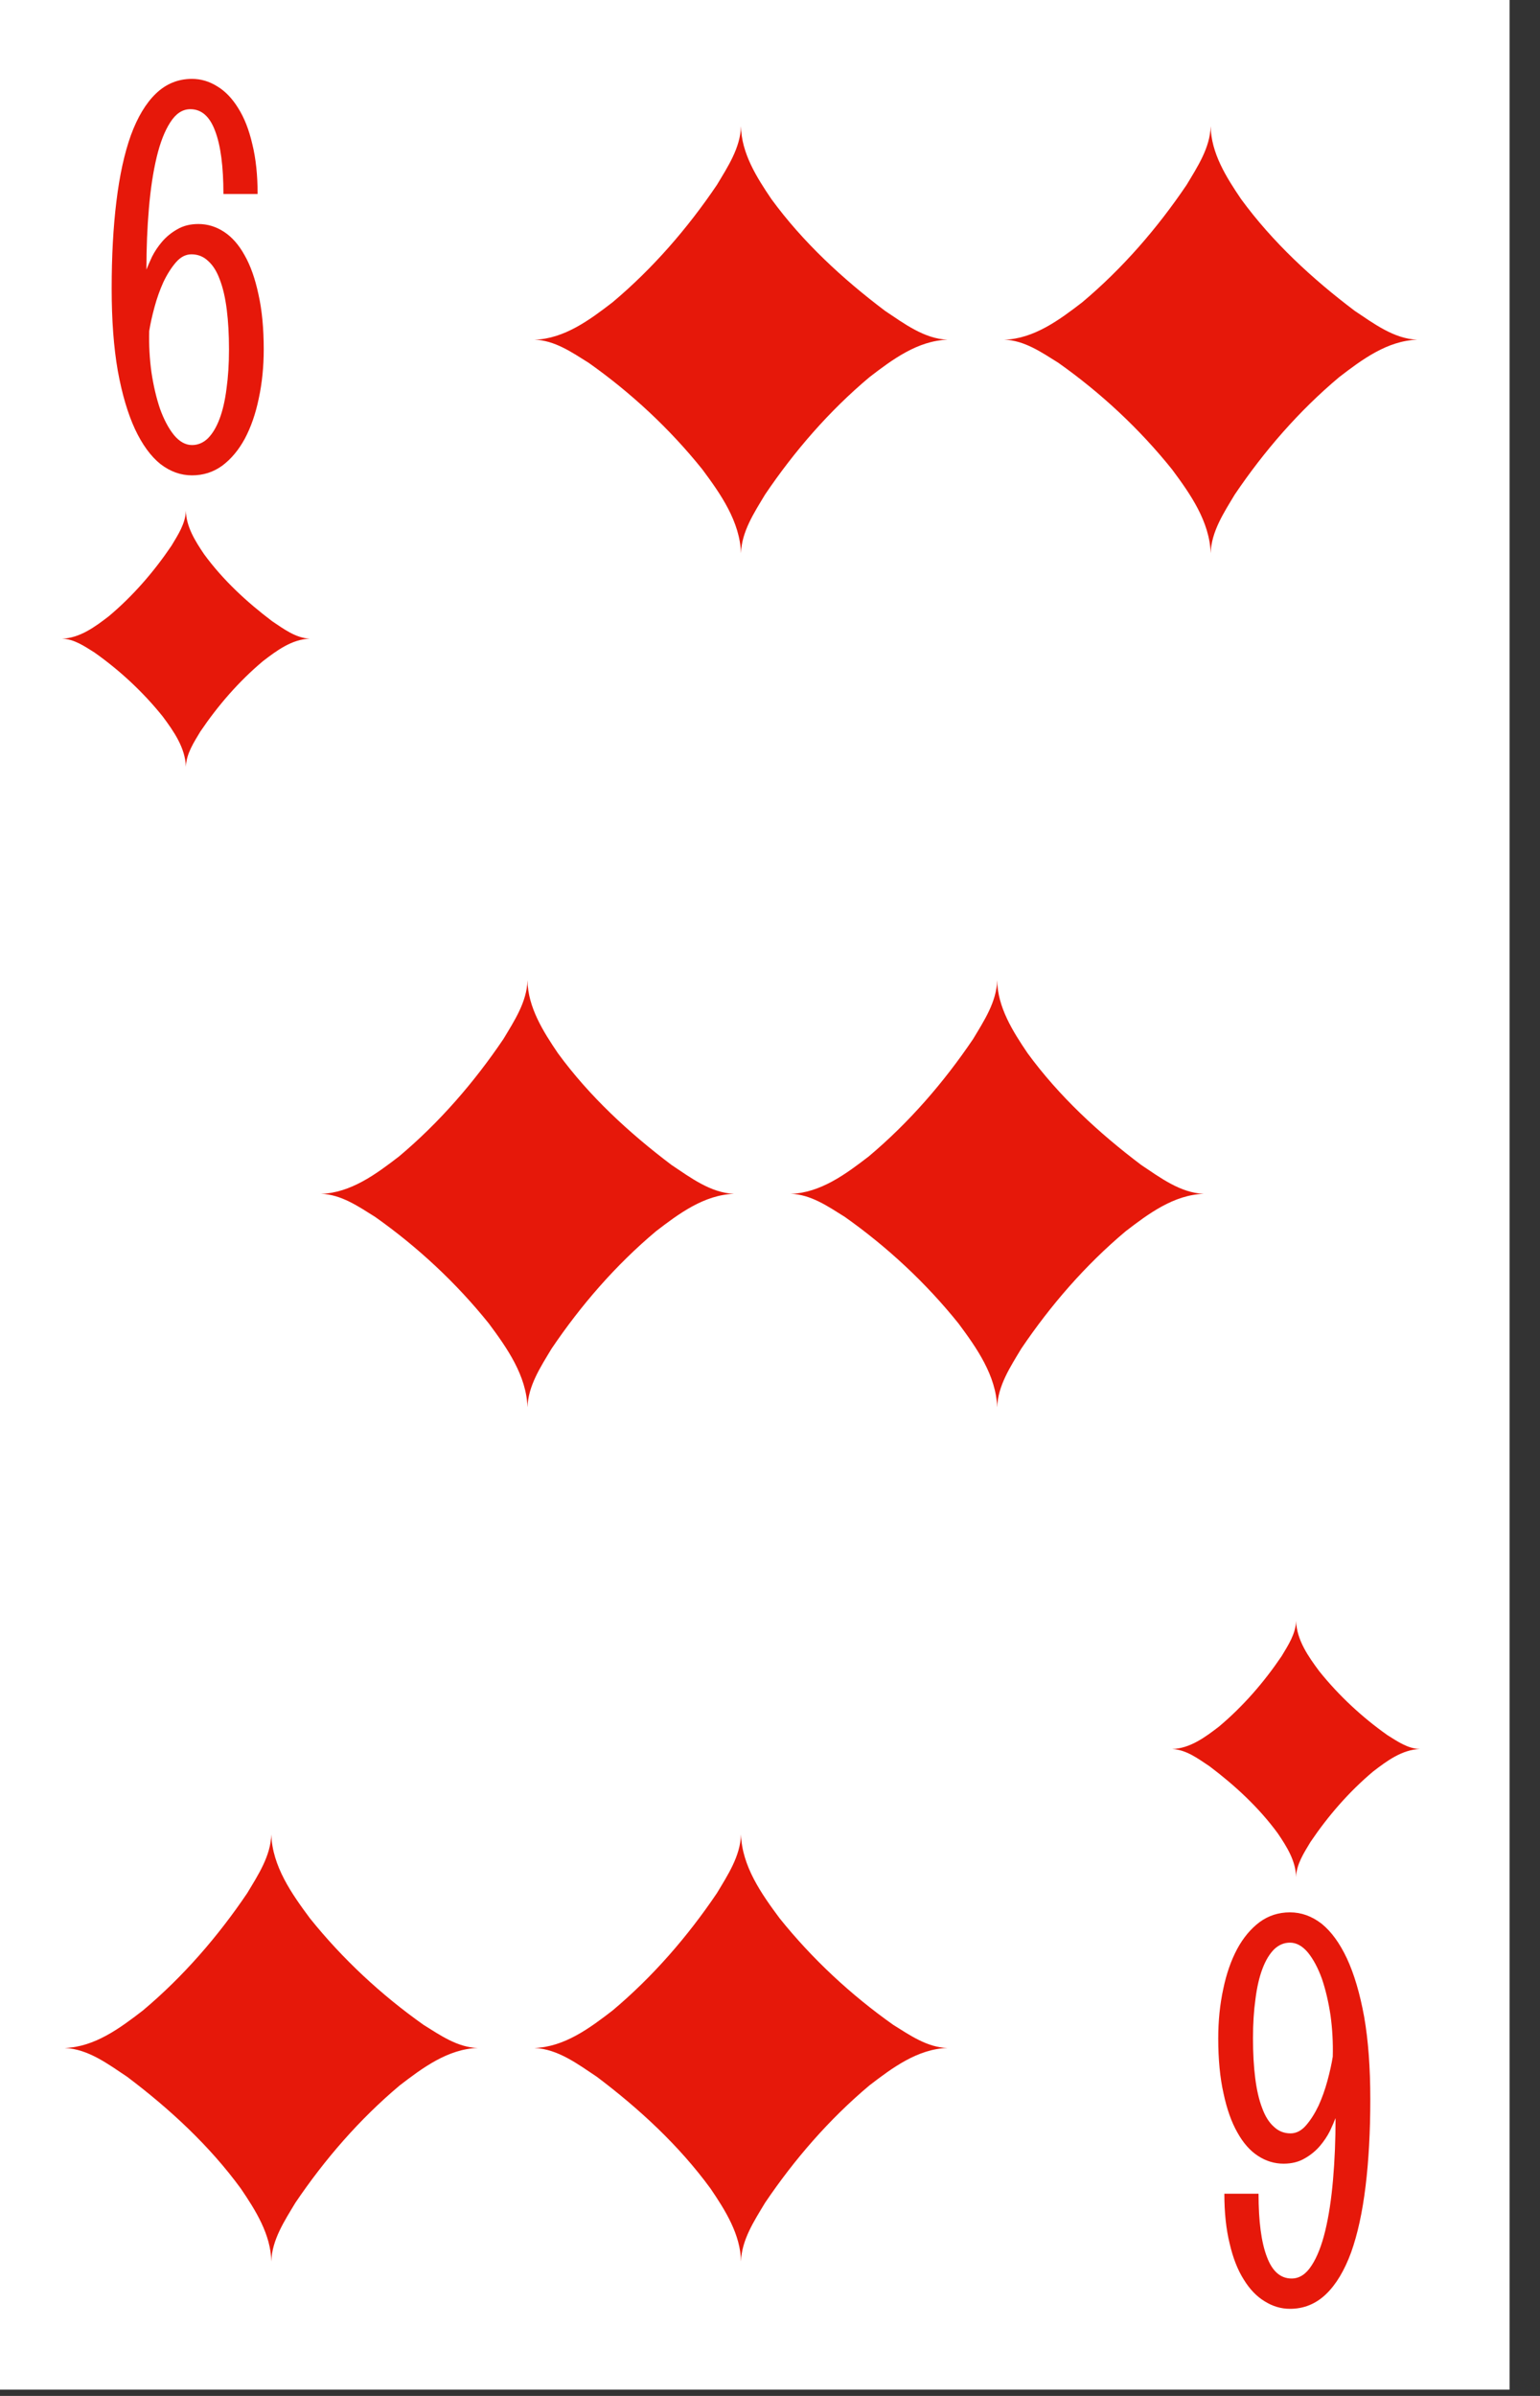 <?xml version='1.0' encoding='UTF-8'?>
<!-- Created with Inkscape (http://www.inkscape.org/) and export_objects.py -->
<svg xmlns:cc="http://creativecommons.org/ns#" xmlns:dc="http://purl.org/dc/elements/1.1/" xmlns:inkscape="http://www.inkscape.org/namespaces/inkscape" xmlns:rdf="http://www.w3.org/1999/02/22-rdf-syntax-ns#" xmlns:sodipodi="http://sodipodi.sourceforge.net/DTD/sodipodi-0.dtd" xmlns:xlink="http://www.w3.org/1999/xlink" xmlns="http://www.w3.org/2000/svg" version="1.1" width="57.15mm" height="88.9mm" viewBox="0 0 57.15 88.9" id="svg24051" sodipodi:docname="diamond-009.svg"><rect x="0" y="0" width="57.15" height="88.9" fill="#333333" stroke="none"/><sodipodi:namedview id="base" pagecolor="#ffffff" bordercolor="#666666" borderopacity="1.0" inkscape:pageopacity="0.0" inkscape:pageshadow="2" inkscape:zoom="0.35" inkscape:cx="-50" inkscape:cy="560" inkscape:document-units="mm" inkscape:current-layer="layer1" showgrid="false" inkscape:lockguides="true" inkscape:window-width="1280" inkscape:window-height="940" inkscape:window-x="1909" inkscape:window-y="43" inkscape:window-maximized="1"/>
  <g inkscape:groupmode="layer" inkscape:label="diamond-" transform="matrix(1,0,0,1,-30.238,-24.252)"><g transform="matrix(0.264,0,0,0.264,-528.509,-14.837)" id="g17146" inkscape:label="009">
      <rect style="display:inline;opacity:1;fill:#ffffff;fill-opacity:1;stroke:none;stroke-width:0.133;stroke-linecap:butt;stroke-linejoin:miter;stroke-miterlimit:47.146;stroke-dasharray:none;stroke-dashoffset:0;stroke-opacity:1;paint-order:markers fill stroke" id="rect29789" width="216.08" height="336.125" x="2112.585" y="147.795"/>
      <g id="text29835" style="font-style:normal;font-variant:normal;font-weight:normal;font-stretch:normal;font-size:80.03px;line-height:125%;font-family:'Stint Ultra Condensed';-inkscape-font-specification:'Stint Ultra Condensed, ';font-variant-ligatures:normal;font-variant-caps:normal;font-variant-numeric:normal;font-feature-settings:normal;text-align:center;letter-spacing:0px;word-spacing:0px;writing-mode:lr-tb;text-anchor:middle;display:inline;fill:#e6180a;fill-opacity:1;stroke:none;stroke-width:1" aria-label="6" transform="translate(-2088.776,79.84)">
        <path id="path12668" style="font-style:normal;font-variant:normal;font-weight:normal;font-stretch:normal;font-size:80.03px;font-family:'Stint Ultra Condensed';-inkscape-font-specification:'Stint Ultra Condensed, ';text-align:center;text-anchor:middle;fill:#e6180a;fill-opacity:1;stroke-width:1" d="m 4225.824,106.118 q 0.274,-0.703 0.781,-1.798 0.547,-1.094 1.407,-2.11 0.899,-1.055 2.149,-1.758 1.25,-0.742 2.97,-0.742 1.915,0 3.595,1.094 1.68,1.094 2.892,3.282 1.25,2.188 1.954,5.51 0.742,3.282 0.742,7.737 0,3.673 -0.703,6.917 -0.664,3.204 -1.954,5.627 -1.29,2.384 -3.165,3.79 -1.876,1.368 -4.259,1.368 -2.384,0 -4.455,-1.602 -2.032,-1.641 -3.556,-4.885 -1.524,-3.282 -2.423,-8.206 -0.86,-4.924 -0.86,-11.567 0,-6.799 0.664,-12.231 0.664,-5.471 2.032,-9.3 1.407,-3.83 3.517,-5.862 2.149,-2.071 5.08,-2.071 1.876,0 3.556,1.055 1.68,1.016 2.931,3.048 1.29,2.032 1.993,5.08 0.742,3.009 0.742,6.995 h -4.806 q 0,-5.822 -1.172,-8.87 -1.133,-3.048 -3.478,-3.048 -1.641,0 -2.814,1.837 -1.172,1.798 -1.915,4.885 -0.743,3.087 -1.094,7.19 -0.352,4.064 -0.352,8.636 z m 6.33,-2.149 q -1.211,0 -2.188,1.133 -0.977,1.133 -1.758,2.774 -0.743,1.641 -1.25,3.517 -0.508,1.876 -0.742,3.361 -0.078,2.931 0.313,5.783 0.43,2.853 1.211,5.158 0.821,2.266 1.954,3.673 1.172,1.407 2.54,1.407 1.25,0 2.227,-0.938 0.977,-0.977 1.641,-2.735 0.664,-1.758 0.977,-4.22 0.352,-2.501 0.352,-5.549 0,-3.126 -0.313,-5.588 -0.313,-2.501 -0.977,-4.22 -0.625,-1.719 -1.641,-2.618 -0.977,-0.938 -2.345,-0.938 z" inkscape:connector-curvature="0"/>
      </g>
      <g id="text29839" style="font-style:normal;font-variant:normal;font-weight:normal;font-stretch:normal;font-size:80.03px;line-height:125%;font-family:'Stint Ultra Condensed';-inkscape-font-specification:'Stint Ultra Condensed, ';font-variant-ligatures:normal;font-variant-caps:normal;font-variant-numeric:normal;font-feature-settings:normal;text-align:center;letter-spacing:0px;word-spacing:0px;writing-mode:lr-tb;text-anchor:middle;display:inline;fill:#e6180a;fill-opacity:1;stroke:none;stroke-width:1" transform="rotate(180,-1044.388,39.92)" aria-label="6">
        <path id="path12665" style="font-style:normal;font-variant:normal;font-weight:normal;font-stretch:normal;font-size:80.03px;font-family:'Stint Ultra Condensed';-inkscape-font-specification:'Stint Ultra Condensed, ';text-align:center;text-anchor:middle;fill:#e6180a;fill-opacity:1;stroke-width:1" d="m -4392.98,-365.917 q 0.274,-0.703 0.782,-1.798 0.547,-1.094 1.407,-2.11 0.899,-1.055 2.149,-1.758 1.25,-0.742 2.97,-0.742 1.915,0 3.595,1.094 1.68,1.094 2.892,3.282 1.25,2.188 1.954,5.51 0.742,3.282 0.742,7.737 0,3.673 -0.703,6.917 -0.664,3.204 -1.954,5.627 -1.29,2.384 -3.165,3.79 -1.876,1.368 -4.259,1.368 -2.384,0 -4.455,-1.602 -2.032,-1.641 -3.556,-4.885 -1.524,-3.282 -2.423,-8.206 -0.86,-4.924 -0.86,-11.567 0,-6.799 0.664,-12.231 0.664,-5.471 2.032,-9.3 1.407,-3.83 3.517,-5.862 2.149,-2.071 5.08,-2.071 1.876,0 3.556,1.055 1.68,1.016 2.931,3.048 1.29,2.032 1.993,5.08 0.742,3.009 0.742,6.995 h -4.806 q 0,-5.822 -1.172,-8.87 -1.133,-3.048 -3.478,-3.048 -1.641,0 -2.814,1.837 -1.172,1.798 -1.915,4.885 -0.743,3.087 -1.094,7.19 -0.352,4.064 -0.352,8.636 z m 6.33,-2.149 q -1.211,0 -2.188,1.133 -0.977,1.133 -1.758,2.774 -0.743,1.641 -1.25,3.517 -0.508,1.876 -0.742,3.361 -0.078,2.931 0.313,5.783 0.43,2.853 1.211,5.158 0.821,2.266 1.954,3.673 1.172,1.407 2.54,1.407 1.25,0 2.227,-0.938 0.977,-0.977 1.641,-2.735 0.664,-1.758 0.977,-4.22 0.352,-2.501 0.352,-5.549 0,-3.126 -0.313,-5.588 -0.313,-2.501 -0.977,-4.22 -0.625,-1.719 -1.641,-2.618 -0.977,-0.938 -2.345,-0.938 z" inkscape:connector-curvature="0"/>
      </g>
      <g style="display:inline;stroke-width:0.635" transform="matrix(-3.78,0,0,-3.78,2256.639,315.857)" id="g31969">
        <path style="fill:#e6180a;stroke-width:0.635" d="m 0,0 c -2.56,0 -5.12,0 -7.68,0 0.875,0.039 1.619,0.605 2.322,1.073 C -3.779,2.264 -2.3,3.63 -1.132,5.228 -0.587,6.032 -0.014,6.936 0,7.94 M -7.68,0 c 1.11,-0.035 2.058,-0.741 2.904,-1.393 1.495,-1.255 2.789,-2.748 3.881,-4.364 C -0.494,-6.426 -0.022,-7.135 0,-7.94 0,-5.293 0,-2.647 0,0 m 0,-7.94 c 0.038,1.182 0.758,2.206 1.438,3.12 1.212,1.51 2.648,2.846 4.228,3.963 C 6.28,-0.474 6.932,-0.018 7.68,0 5.12,0 2.56,0 0,0 M 7.68,0 C 6.57,0.035 5.622,0.741 4.776,1.392 3.281,2.648 1.987,4.141 0.895,5.757 0.494,6.426 0.022,7.135 0,7.94 0,5.293 0,2.647 0,0" id="path31967" inkscape:connector-curvature="0"/>
      </g>
      <g style="display:inline;stroke-width:0.635" transform="matrix(-3.78,0,0,-3.78,2190.615,315.857)" id="g31973">
        <path style="fill:#e6180a;stroke-width:0.635" d="m 0,0 c -2.56,0 -5.12,0 -7.68,0 0.875,0.039 1.619,0.605 2.322,1.073 C -3.779,2.264 -2.3,3.63 -1.132,5.228 -0.587,6.032 -0.014,6.936 0,7.94 M -7.68,0 c 1.11,-0.035 2.058,-0.741 2.904,-1.393 1.495,-1.255 2.789,-2.748 3.881,-4.364 C -0.494,-6.426 -0.022,-7.135 0,-7.94 0,-5.293 0,-2.647 0,0 m 0,-7.94 c 0.038,1.182 0.758,2.206 1.438,3.12 1.212,1.51 2.648,2.846 4.228,3.963 C 6.28,-0.474 6.932,-0.018 7.68,0 5.12,0 2.56,0 0,0 M 7.68,0 C 6.57,0.035 5.622,0.741 4.776,1.392 3.281,2.648 1.987,4.141 0.895,5.757 0.494,6.426 0.022,7.135 0,7.94 0,5.293 0,2.647 0,0" id="path31971" inkscape:connector-curvature="0"/>
      </g>
      <g id="g31977" transform="matrix(-3.78,0,0,-3.78,2220.626,195.813)" style="display:inline;stroke-width:0.635">
        <path inkscape:connector-curvature="0" id="path31975" d="m 0,0 c -2.56,0 -5.12,0 -7.68,0 0.875,0.039 1.619,0.605 2.322,1.073 C -3.779,2.264 -2.3,3.63 -1.132,5.228 -0.587,6.032 -0.014,6.936 0,7.94 M -7.68,0 c 1.11,-0.035 2.058,-0.741 2.904,-1.393 1.495,-1.255 2.789,-2.748 3.881,-4.364 C -0.494,-6.426 -0.022,-7.135 0,-7.94 0,-5.293 0,-2.647 0,0 m 0,-7.94 c 0.038,1.182 0.758,2.206 1.438,3.12 1.212,1.51 2.648,2.846 4.228,3.963 C 6.28,-0.474 6.932,-0.018 7.68,0 5.12,0 2.56,0 0,0 M 7.68,0 C 6.57,0.035 5.622,0.741 4.776,1.392 3.281,2.648 1.987,4.141 0.895,5.757 0.494,6.426 0.022,7.135 0,7.94 0,5.293 0,2.647 0,0" style="fill:#e6180a;stroke-width:0.635"/>
      </g>
      <g style="display:inline;stroke-width:0.635" transform="matrix(-3.78,0,0,-3.78,2286.65,195.813)" id="g31981">
        <path style="fill:#e6180a;stroke-width:0.635" d="m 0,0 c -2.56,0 -5.12,0 -7.68,0 0.875,0.039 1.619,0.605 2.322,1.073 C -3.779,2.264 -2.3,3.63 -1.132,5.228 -0.587,6.032 -0.014,6.936 0,7.94 M -7.68,0 c 1.11,-0.035 2.058,-0.741 2.904,-1.393 1.495,-1.255 2.789,-2.748 3.881,-4.364 C -0.494,-6.426 -0.022,-7.135 0,-7.94 0,-5.293 0,-2.647 0,0 m 0,-7.94 c 0.038,1.182 0.758,2.206 1.438,3.12 1.212,1.51 2.648,2.846 4.228,3.963 C 6.28,-0.474 6.932,-0.018 7.68,0 5.12,0 2.56,0 0,0 M 7.68,0 C 6.57,0.035 5.622,0.741 4.776,1.392 3.281,2.648 1.987,4.141 0.895,5.757 0.494,6.426 0.022,7.135 0,7.94 0,5.293 0,2.647 0,0" id="path31979" inkscape:connector-curvature="0"/>
      </g>
      <g style="display:inline;stroke-width:0.635" transform="matrix(3.78,0,0,3.78,2220.626,435.902)" id="g31985">
        <path style="fill:#e6180a;stroke-width:0.635" d="m 0,0 c -2.56,0 -5.12,0 -7.68,0 0.875,0.039 1.619,0.605 2.322,1.073 C -3.779,2.264 -2.3,3.63 -1.132,5.228 -0.587,6.032 -0.014,6.936 0,7.94 M -7.68,0 c 1.11,-0.035 2.058,-0.741 2.904,-1.393 1.495,-1.255 2.789,-2.748 3.881,-4.364 C -0.494,-6.426 -0.022,-7.135 0,-7.94 0,-5.293 0,-2.647 0,0 m 0,-7.94 c 0.038,1.182 0.758,2.206 1.438,3.12 1.212,1.51 2.648,2.846 4.228,3.963 C 6.28,-0.474 6.932,-0.018 7.68,0 5.12,0 2.56,0 0,0 M 7.68,0 C 6.57,0.035 5.622,0.741 4.776,1.392 3.281,2.648 1.987,4.141 0.895,5.757 0.494,6.426 0.022,7.135 0,7.94 0,5.293 0,2.647 0,0" id="path31983" inkscape:connector-curvature="0"/>
      </g>
      <g id="g31989" transform="matrix(3.78,0,0,3.78,2154.601,435.902)" style="display:inline;stroke-width:0.635">
        <path inkscape:connector-curvature="0" id="path31987" d="m 0,0 c -2.56,0 -5.12,0 -7.68,0 0.875,0.039 1.619,0.605 2.322,1.073 C -3.779,2.264 -2.3,3.63 -1.132,5.228 -0.587,6.032 -0.014,6.936 0,7.94 M -7.68,0 c 1.11,-0.035 2.058,-0.741 2.904,-1.393 1.495,-1.255 2.789,-2.748 3.881,-4.364 C -0.494,-6.426 -0.022,-7.135 0,-7.94 0,-5.293 0,-2.647 0,0 m 0,-7.94 c 0.038,1.182 0.758,2.206 1.438,3.12 1.212,1.51 2.648,2.846 4.228,3.963 C 6.28,-0.474 6.932,-0.018 7.68,0 5.12,0 2.56,0 0,0 M 7.68,0 C 6.57,0.035 5.622,0.741 4.776,1.392 3.281,2.648 1.987,4.141 0.895,5.757 0.494,6.426 0.022,7.135 0,7.94 0,5.293 0,2.647 0,0" style="fill:#e6180a;stroke-width:0.635"/>
      </g>
      <g style="display:inline;stroke-width:1.058" transform="matrix(-2.268,0,0,-2.268,2142.597,237.828)" id="g32085">
        <path style="fill:#e6180a;stroke-width:1.058" d="m 0,0 c -2.56,0 -5.12,0 -7.68,0 0.875,0.039 1.619,0.605 2.322,1.073 C -3.779,2.264 -2.3,3.63 -1.132,5.228 -0.587,6.032 -0.014,6.936 0,7.94 M -7.68,0 c 1.11,-0.035 2.058,-0.741 2.904,-1.393 1.495,-1.255 2.789,-2.748 3.881,-4.364 C -0.494,-6.426 -0.022,-7.135 0,-7.94 0,-5.293 0,-2.647 0,0 m 0,-7.94 c 0.038,1.182 0.758,2.206 1.438,3.12 1.212,1.51 2.648,2.846 4.228,3.963 C 6.28,-0.474 6.932,-0.018 7.68,0 5.12,0 2.56,0 0,0 M 7.68,0 C 6.57,0.035 5.622,0.741 4.776,1.392 3.281,2.648 1.987,4.141 0.895,5.757 0.494,6.426 0.022,7.135 0,7.94 0,5.293 0,2.647 0,0" id="path32083" inkscape:connector-curvature="0"/>
      </g>
      <g id="g32089" transform="matrix(2.268,0,0,2.268,2298.655,393.886)" style="display:inline;stroke-width:1.058">
        <path inkscape:connector-curvature="0" id="path32087" d="m 0,0 c -2.56,0 -5.12,0 -7.68,0 0.875,0.039 1.619,0.605 2.322,1.073 C -3.779,2.264 -2.3,3.63 -1.132,5.228 -0.587,6.032 -0.014,6.936 0,7.94 M -7.68,0 c 1.11,-0.035 2.058,-0.741 2.904,-1.393 1.495,-1.255 2.789,-2.748 3.881,-4.364 C -0.494,-6.426 -0.022,-7.135 0,-7.94 0,-5.293 0,-2.647 0,0 m 0,-7.94 c 0.038,1.182 0.758,2.206 1.438,3.12 1.212,1.51 2.648,2.846 4.228,3.963 C 6.28,-0.474 6.932,-0.018 7.68,0 5.12,0 2.56,0 0,0 M 7.68,0 C 6.57,0.035 5.622,0.741 4.776,1.392 3.281,2.648 1.987,4.141 0.895,5.757 0.494,6.426 0.022,7.135 0,7.94 0,5.293 0,2.647 0,0" style="fill:#e6180a;stroke-width:1.058"/>
      </g>
    </g>
    </g></svg>
